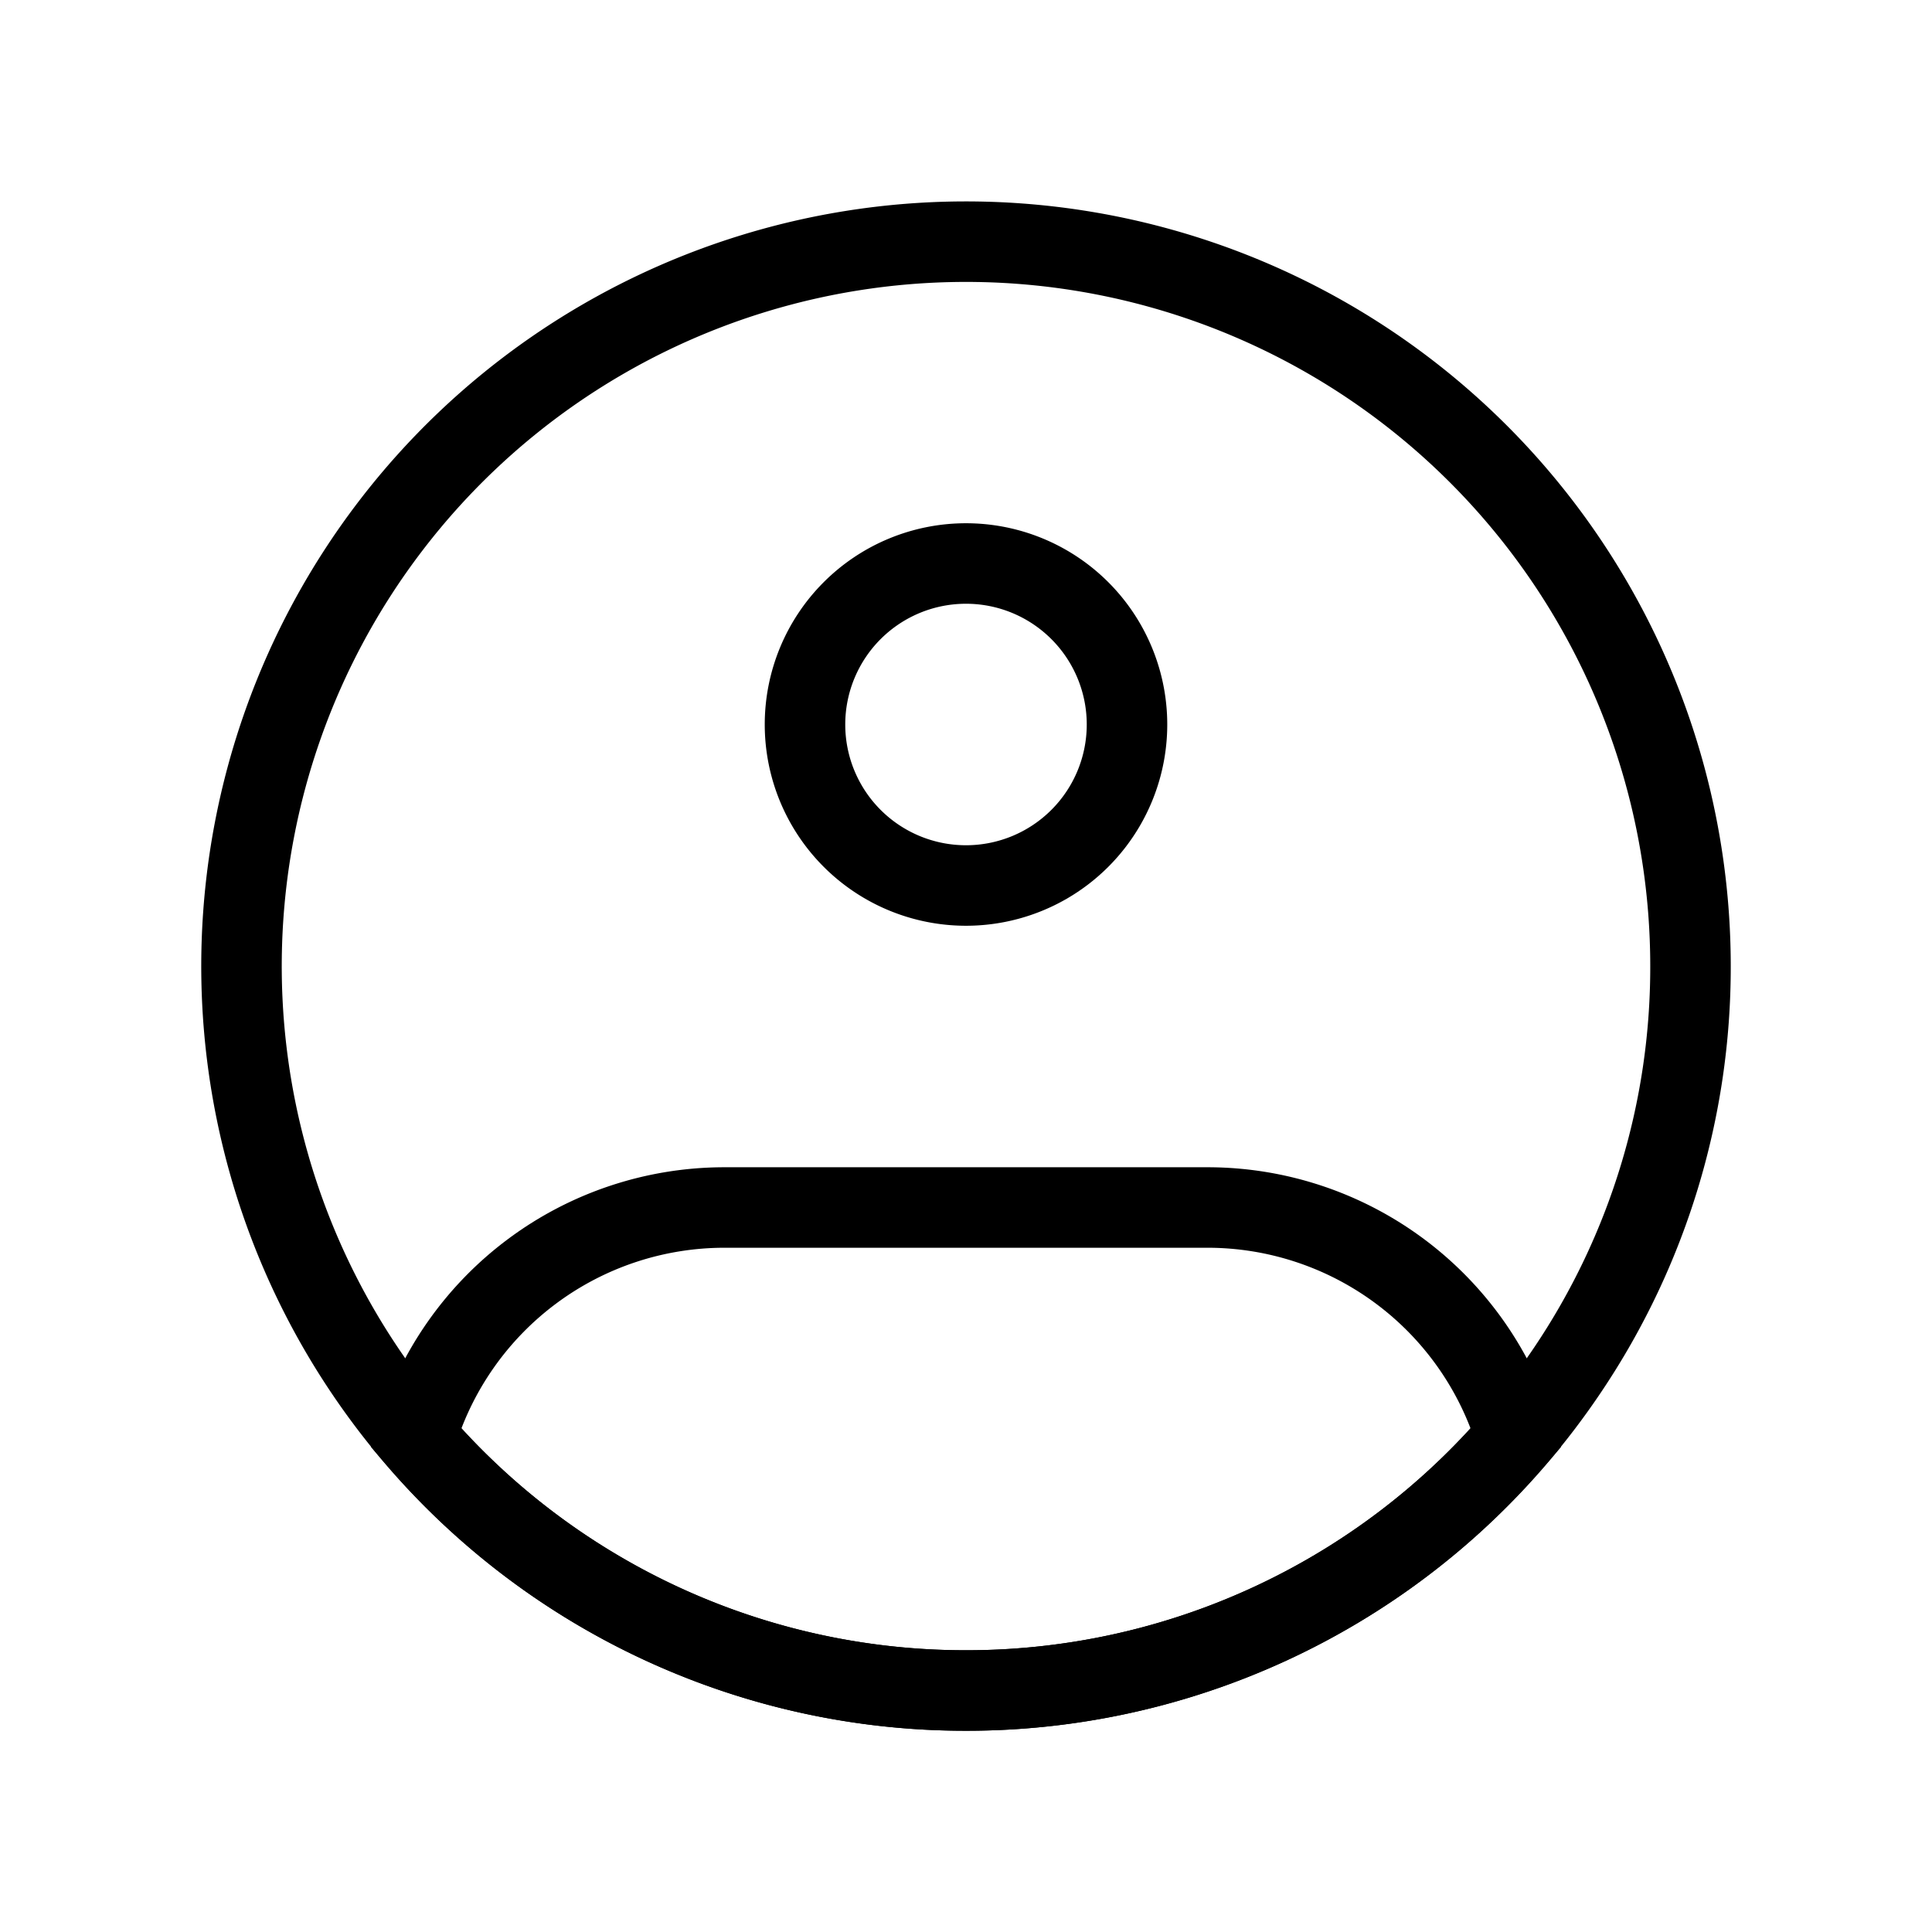 <svg xmlns="http://www.w3.org/2000/svg" width="1em" height="1em" viewBox="0 0 24 24"><g fill="none"><path stroke="currentColor" d="M21 12a8.958 8.958 0 0 1-1.526 5.016A8.991 8.991 0 0 1 12 21a8.991 8.991 0 0 1-7.474-3.984A9 9 0 1 1 21 12Z"/><path fill="currentColor" d="M13.5 9a1.5 1.5 0 0 1-1.5 1.5v1A2.5 2.5 0 0 0 14.5 9zM12 10.5A1.5 1.5 0 0 1 10.5 9h-1a2.5 2.5 0 0 0 2.5 2.5zM10.5 9A1.5 1.5 0 0 1 12 7.5v-1A2.5 2.5 0 0 0 9.5 9zM12 7.5A1.5 1.5 0 0 1 13.5 9h1A2.5 2.5 0 0 0 12 6.5zM5.166 17.856l-.48-.142l-.077.261l.177.207zm13.668 0l.38.326l.177-.207l-.078-.261zM9 15.5h6v-1H9zm0-1a4.502 4.502 0 0 0-4.313 3.214l.958.285A3.502 3.502 0 0 1 9 15.5zm3 6a8.48 8.48 0 0 1-6.455-2.97l-.759.652A9.48 9.48 0 0 0 12 21.5zm3-5a3.502 3.502 0 0 1 3.355 2.5l.958-.286A4.502 4.502 0 0 0 15 14.5zm3.455 2.03A8.48 8.48 0 0 1 12 20.5v1a9.48 9.48 0 0 0 7.214-3.318z"/></g></svg>